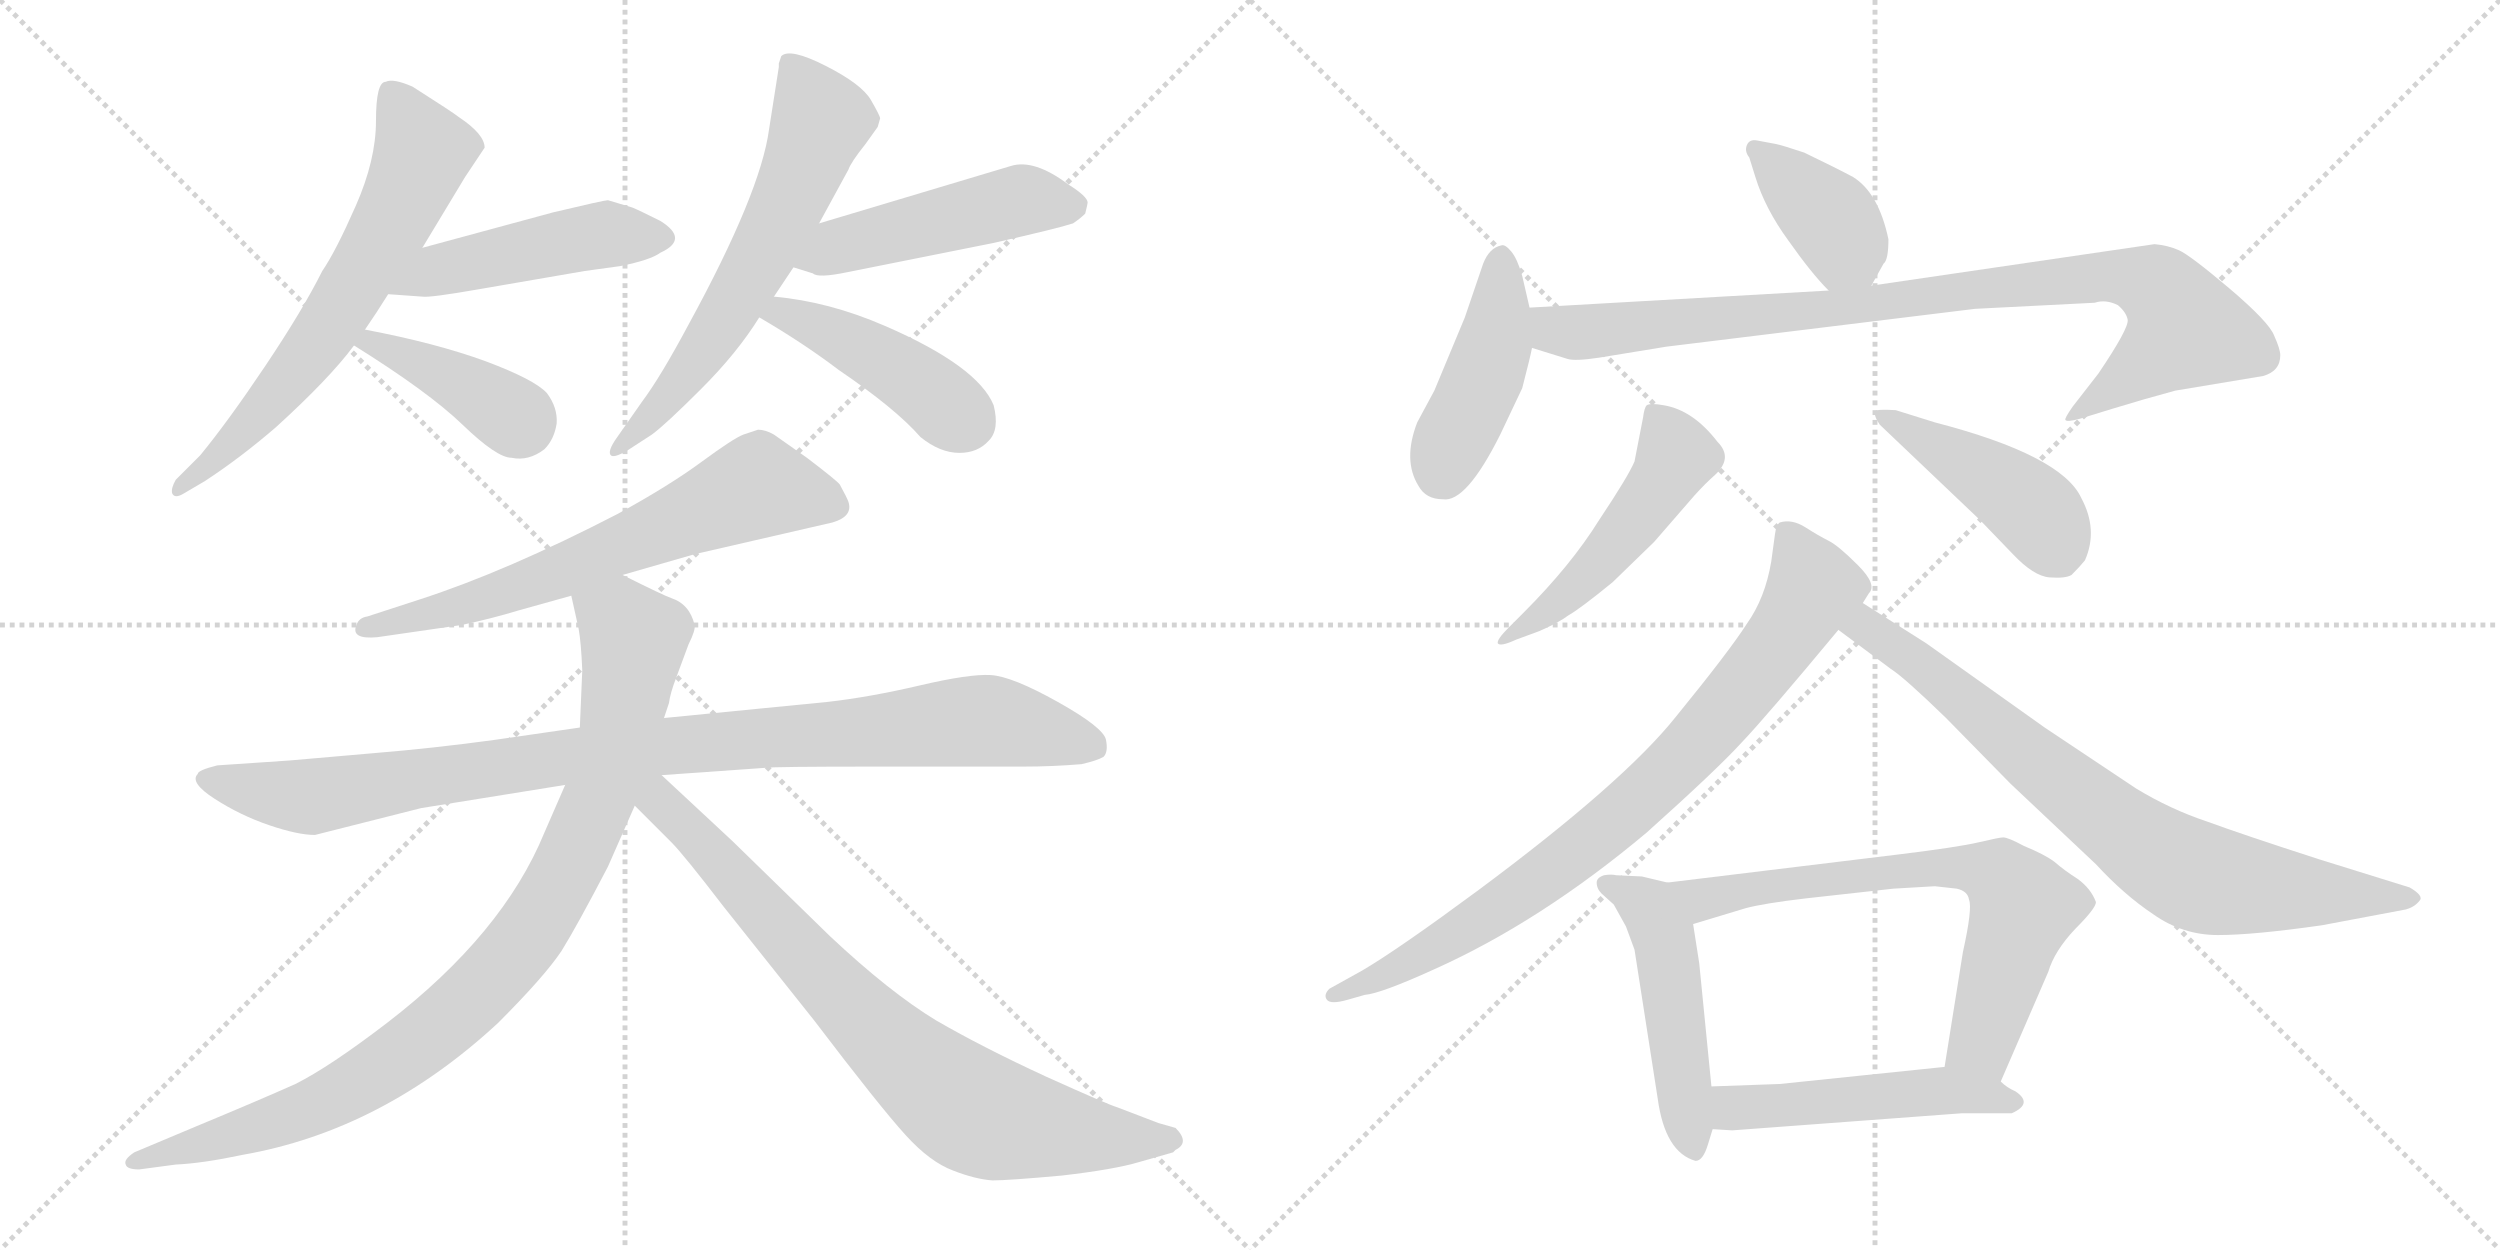 <svg version="1.1" viewBox="0 0 2048 1024" xmlns="http://www.w3.org/2000/svg">
  <g stroke="lightgray" stroke-dasharray="1,1" stroke-width="1" transform="scale(4, 4)">
    <line x1="0" y1="0" x2="256" y2="256"></line>
    <line x1="256" y1="0" x2="0" y2="256"></line>
    <line x1="128" y1="0" x2="128" y2="256"></line>
    <line x1="0" y1="128" x2="256" y2="128"></line>
    <line x1="256" y1="0" x2="512" y2="256"></line>
    <line x1="512" y1="0" x2="256" y2="256"></line>
    <line x1="384" y1="0" x2="384" y2="256"></line>
    <line x1="256" y1="128" x2="512" y2="128"></line>
  </g>
<g transform="scale(1, -1) translate(0, -850)">
   <style type="text/css">
    @keyframes keyframes0 {
      from {
       stroke: black;
       stroke-dashoffset: 652;
       stroke-width: 128;
       }
       68% {
       animation-timing-function: step-end;
       stroke: black;
       stroke-dashoffset: 0;
       stroke-width: 128;
       }
       to {
       stroke: black;
       stroke-width: 1024;
       }
       }
       #make-me-a-hanzi-animation-0 {
         animation: keyframes0 0.781s both;
         animation-delay: 0s;
         animation-timing-function: linear;
       }
    @keyframes keyframes1 {
      from {
       stroke: black;
       stroke-dashoffset: 477;
       stroke-width: 128;
       }
       61% {
       animation-timing-function: step-end;
       stroke: black;
       stroke-dashoffset: 0;
       stroke-width: 128;
       }
       to {
       stroke: black;
       stroke-width: 1024;
       }
       }
       #make-me-a-hanzi-animation-1 {
         animation: keyframes1 0.638s both;
         animation-delay: 0.781s;
         animation-timing-function: linear;
       }
    @keyframes keyframes2 {
      from {
       stroke: black;
       stroke-dashoffset: 399;
       stroke-width: 128;
       }
       56% {
       animation-timing-function: step-end;
       stroke: black;
       stroke-dashoffset: 0;
       stroke-width: 128;
       }
       to {
       stroke: black;
       stroke-width: 1024;
       }
       }
       #make-me-a-hanzi-animation-2 {
         animation: keyframes2 0.575s both;
         animation-delay: 1.419s;
         animation-timing-function: linear;
       }
    @keyframes keyframes3 {
      from {
       stroke: black;
       stroke-dashoffset: 629;
       stroke-width: 128;
       }
       67% {
       animation-timing-function: step-end;
       stroke: black;
       stroke-dashoffset: 0;
       stroke-width: 128;
       }
       to {
       stroke: black;
       stroke-width: 1024;
       }
       }
       #make-me-a-hanzi-animation-3 {
         animation: keyframes3 0.762s both;
         animation-delay: 1.993s;
         animation-timing-function: linear;
       }
    @keyframes keyframes4 {
      from {
       stroke: black;
       stroke-dashoffset: 487;
       stroke-width: 128;
       }
       61% {
       animation-timing-function: step-end;
       stroke: black;
       stroke-dashoffset: 0;
       stroke-width: 128;
       }
       to {
       stroke: black;
       stroke-width: 1024;
       }
       }
       #make-me-a-hanzi-animation-4 {
         animation: keyframes4 0.646s both;
         animation-delay: 2.755s;
         animation-timing-function: linear;
       }
    @keyframes keyframes5 {
      from {
       stroke: black;
       stroke-dashoffset: 443;
       stroke-width: 128;
       }
       59% {
       animation-timing-function: step-end;
       stroke: black;
       stroke-dashoffset: 0;
       stroke-width: 128;
       }
       to {
       stroke: black;
       stroke-width: 1024;
       }
       }
       #make-me-a-hanzi-animation-5 {
         animation: keyframes5 0.611s both;
         animation-delay: 3.402s;
         animation-timing-function: linear;
       }
    @keyframes keyframes6 {
      from {
       stroke: black;
       stroke-dashoffset: 660;
       stroke-width: 128;
       }
       68% {
       animation-timing-function: step-end;
       stroke: black;
       stroke-dashoffset: 0;
       stroke-width: 128;
       }
       to {
       stroke: black;
       stroke-width: 1024;
       }
       }
       #make-me-a-hanzi-animation-6 {
         animation: keyframes6 0.787s both;
         animation-delay: 4.012s;
         animation-timing-function: linear;
       }
    @keyframes keyframes7 {
      from {
       stroke: black;
       stroke-dashoffset: 991;
       stroke-width: 128;
       }
       76% {
       animation-timing-function: step-end;
       stroke: black;
       stroke-dashoffset: 0;
       stroke-width: 128;
       }
       to {
       stroke: black;
       stroke-width: 1024;
       }
       }
       #make-me-a-hanzi-animation-7 {
         animation: keyframes7 1.056s both;
         animation-delay: 4.799s;
         animation-timing-function: linear;
       }
    @keyframes keyframes8 {
      from {
       stroke: black;
       stroke-dashoffset: 948;
       stroke-width: 128;
       }
       76% {
       animation-timing-function: step-end;
       stroke: black;
       stroke-dashoffset: 0;
       stroke-width: 128;
       }
       to {
       stroke: black;
       stroke-width: 1024;
       }
       }
       #make-me-a-hanzi-animation-8 {
         animation: keyframes8 1.021s both;
         animation-delay: 5.856s;
         animation-timing-function: linear;
       }
    @keyframes keyframes9 {
      from {
       stroke: black;
       stroke-dashoffset: 793;
       stroke-width: 128;
       }
       72% {
       animation-timing-function: step-end;
       stroke: black;
       stroke-dashoffset: 0;
       stroke-width: 128;
       }
       to {
       stroke: black;
       stroke-width: 1024;
       }
       }
       #make-me-a-hanzi-animation-9 {
         animation: keyframes9 0.895s both;
         animation-delay: 6.877s;
         animation-timing-function: linear;
       }
    @keyframes keyframes10 {
      from {
       stroke: black;
       stroke-dashoffset: 391;
       stroke-width: 128;
       }
       56% {
       animation-timing-function: step-end;
       stroke: black;
       stroke-dashoffset: 0;
       stroke-width: 128;
       }
       to {
       stroke: black;
       stroke-width: 1024;
       }
       }
       #make-me-a-hanzi-animation-10 {
         animation: keyframes10 0.568s both;
         animation-delay: 7.773s;
         animation-timing-function: linear;
       }
    @keyframes keyframes11 {
      from {
       stroke: black;
       stroke-dashoffset: 442;
       stroke-width: 128;
       }
       59% {
       animation-timing-function: step-end;
       stroke: black;
       stroke-dashoffset: 0;
       stroke-width: 128;
       }
       to {
       stroke: black;
       stroke-width: 1024;
       }
       }
       #make-me-a-hanzi-animation-11 {
         animation: keyframes11 0.61s both;
         animation-delay: 8.341s;
         animation-timing-function: linear;
       }
    @keyframes keyframes12 {
      from {
       stroke: black;
       stroke-dashoffset: 929;
       stroke-width: 128;
       }
       75% {
       animation-timing-function: step-end;
       stroke: black;
       stroke-dashoffset: 0;
       stroke-width: 128;
       }
       to {
       stroke: black;
       stroke-width: 1024;
       }
       }
       #make-me-a-hanzi-animation-12 {
         animation: keyframes12 1.006s both;
         animation-delay: 8.951s;
         animation-timing-function: linear;
       }
    @keyframes keyframes13 {
      from {
       stroke: black;
       stroke-dashoffset: 499;
       stroke-width: 128;
       }
       62% {
       animation-timing-function: step-end;
       stroke: black;
       stroke-dashoffset: 0;
       stroke-width: 128;
       }
       to {
       stroke: black;
       stroke-width: 1024;
       }
       }
       #make-me-a-hanzi-animation-13 {
         animation: keyframes13 0.656s both;
         animation-delay: 9.957s;
         animation-timing-function: linear;
       }
    @keyframes keyframes14 {
      from {
       stroke: black;
       stroke-dashoffset: 449;
       stroke-width: 128;
       }
       59% {
       animation-timing-function: step-end;
       stroke: black;
       stroke-dashoffset: 0;
       stroke-width: 128;
       }
       to {
       stroke: black;
       stroke-width: 1024;
       }
       }
       #make-me-a-hanzi-animation-14 {
         animation: keyframes14 0.615s both;
         animation-delay: 10.613s;
         animation-timing-function: linear;
       }
    @keyframes keyframes15 {
      from {
       stroke: black;
       stroke-dashoffset: 830;
       stroke-width: 128;
       }
       73% {
       animation-timing-function: step-end;
       stroke: black;
       stroke-dashoffset: 0;
       stroke-width: 128;
       }
       to {
       stroke: black;
       stroke-width: 1024;
       }
       }
       #make-me-a-hanzi-animation-15 {
         animation: keyframes15 0.925s both;
         animation-delay: 11.228s;
         animation-timing-function: linear;
       }
    @keyframes keyframes16 {
      from {
       stroke: black;
       stroke-dashoffset: 783;
       stroke-width: 128;
       }
       72% {
       animation-timing-function: step-end;
       stroke: black;
       stroke-dashoffset: 0;
       stroke-width: 128;
       }
       to {
       stroke: black;
       stroke-width: 1024;
       }
       }
       #make-me-a-hanzi-animation-16 {
         animation: keyframes16 0.887s both;
         animation-delay: 12.153s;
         animation-timing-function: linear;
       }
    @keyframes keyframes17 {
      from {
       stroke: black;
       stroke-dashoffset: 497;
       stroke-width: 128;
       }
       62% {
       animation-timing-function: step-end;
       stroke: black;
       stroke-dashoffset: 0;
       stroke-width: 128;
       }
       to {
       stroke: black;
       stroke-width: 1024;
       }
       }
       #make-me-a-hanzi-animation-17 {
         animation: keyframes17 0.654s both;
         animation-delay: 13.041s;
         animation-timing-function: linear;
       }
    @keyframes keyframes18 {
      from {
       stroke: black;
       stroke-dashoffset: 698;
       stroke-width: 128;
       }
       69% {
       animation-timing-function: step-end;
       stroke: black;
       stroke-dashoffset: 0;
       stroke-width: 128;
       }
       to {
       stroke: black;
       stroke-width: 1024;
       }
       }
       #make-me-a-hanzi-animation-18 {
         animation: keyframes18 0.818s both;
         animation-delay: 13.695s;
         animation-timing-function: linear;
       }
    @keyframes keyframes19 {
      from {
       stroke: black;
       stroke-dashoffset: 503;
       stroke-width: 128;
       }
       62% {
       animation-timing-function: step-end;
       stroke: black;
       stroke-dashoffset: 0;
       stroke-width: 128;
       }
       to {
       stroke: black;
       stroke-width: 1024;
       }
       }
       #make-me-a-hanzi-animation-19 {
         animation: keyframes19 0.659s both;
         animation-delay: 14.513s;
         animation-timing-function: linear;
       }
</style>
<path d="M 346 647 L 381 705 L 397 729 Q 397 740 376 754 Q 371 758 338 779 Q 322 786 316 783 Q 308 783 308 751 Q 308 719 291.5 681.5 Q 275 644 264 628 Q 248 596 217.5 550.5 Q 187 505 164 477 L 144 457 Q 140 450 141 446 Q 143 441 151 446 L 168 456 Q 197 475 226 500 Q 270 540 290 567 L 299 580 Q 308 593 318 609 L 346 647 Z" fill="lightgray"></path> 
<path d="M 498 686 Q 495 686 453 676 L 346 647 C 317 639 288 611 318 609 L 346 607 Q 352 606 392 613 L 479 628 L 508 632 Q 533 637 541 643 Q 565 654 541 669 Q 523 678 518 680 L 498 686 Z" fill="lightgray"></path> 
<path d="M 290 567 Q 351 529 379 502 Q 407 475 419 475 Q 433 472 446 482 Q 454 490 456 503 Q 457 516 448 528 Q 438 539 398 554 Q 357 569 299 580 C 270 586 265 583 290 567 Z" fill="lightgray"></path> 
<path d="M 634 607 L 650 631 L 671 667 L 695 711 Q 697 717 709 732 L 719 746 L 721 753 Q 721 755 713.5 768 Q 706 781 676.5 796 Q 647 811 640 804 L 638 798 L 638 795 L 630 744 Q 623 692 564 584 Q 541 541 526 521 L 505 491 Q 498 481 500 477.5 Q 502 474 514 481 L 534 494 Q 545 502 574.5 531.5 Q 604 561 622 590 L 634 607 Z" fill="lightgray"></path> 
<path d="M 650 631 L 666 626 Q 670 622 694 627 L 814 651 Q 867 663 879 667 Q 885 671 889 675 Q 891 683 891 684 Q 891 689 875 699 Q 847 720 828 714 L 671 667 C 642 658 621 640 650 631 Z" fill="lightgray"></path> 
<path d="M 622 590 Q 658 569 687 547 Q 734 515 754 492 Q 770 479 786 479 Q 801 479 810 489 Q 819 498 814 518 Q 801 550 725 583 Q 679 603 634 607 C 604 610 596 605 622 590 Z" fill="lightgray"></path> 
<path d="M 609 494 Q 601 491 574.5 471.5 Q 548 452 506 429 Q 415 382 344 359 L 301 345 Q 294 344 292 338 Q 287 326 309 328 L 378 338 Q 402 343 425 350 L 468 362 L 510 379 L 569 396 L 682 422 Q 699 427 695 439 Q 694 442 688 453 Q 686 456 661 475 L 634 494 Q 627 498 621 498 L 609 494 Z" fill="lightgray"></path> 
<path d="M 475 254 L 406 244 Q 355 237 306 233 L 237 227 L 178 223 Q 162 219 162 216 Q 155 209 176 195.5 Q 197 182 220.5 174 Q 244 166 258 166 L 345 188 L 463 207 L 542 215 L 627 221 Q 634 222 716 222 L 838 222 Q 862 222 886 224 Q 899 227 904 230 Q 908 234 906 244 Q 904 254 866.5 275 Q 829 296 811.5 297 Q 794 298 753.5 288.5 Q 713 279 678 275 L 546 262 L 475 254 Z" fill="lightgray"></path> 
<path d="M 468 362 L 474 335 Q 476 324 477 301 L 475 254 L 463 207 L 446 168 Q 412 85 317 12 Q 270 -24 242 -38 Q 213 -51 160 -73 L 110 -94 Q 101 -100 103 -104 Q 104 -108 114 -108 L 144 -104 Q 166 -103 199 -96 Q 313 -76 408 12 Q 446 50 460 71 Q 473 92 498 140 L 520 190 L 548 274 Q 549 282 554 295 L 564 322 Q 570 334 569 338 Q 565 355 550 360 Q 544 362 510 379 C 483 392 461 391 468 362 Z" fill="lightgray"></path> 
<path d="M 520 190 L 550 160 Q 560 150 593 107 L 667 14 Q 721 -57 742 -80 Q 762 -102 781 -109 Q 799 -116 813 -117 Q 826 -117 870 -113 Q 913 -108 933 -102 L 961 -94 L 963 -92 Q 975 -86 963 -74 L 949 -70 L 915 -57 Q 908 -55 857 -32 Q 805 -8 767 14 Q 729 37 680 83 L 600 161 L 542 215 C 520 235 495 215 520 190 Z" fill="lightgray"></path> 
<path d="M 1533 616 L 1543 634 Q 1547 637 1547 654 Q 1539 692 1518 705 Q 1505 712 1478 725 Q 1460 731 1455 732 L 1439 735 Q 1433 736 1431 731 Q 1429 726 1433 721 L 1438 705 Q 1446 679 1465 653 Q 1484 626 1498 612 C 1519 590 1519 590 1533 616 Z" fill="lightgray"></path> 
<path d="M 1253 598 L 1247 624 Q 1243 638 1238 644 Q 1233 650 1230 649 Q 1220 647 1215 634 L 1200 590 L 1175 530 L 1161 504 Q 1149 473 1162 452 Q 1168 441 1182 441 Q 1201 438 1229 494 L 1247 532 Q 1254 559 1255 565 L 1253 598 Z" fill="lightgray"></path> 
<path d="M 1735 600 Q 1742 594 1743 588 Q 1744 581 1719 544 L 1698 517 Q 1691 507 1692 506 Q 1693 504 1704 507 L 1730 515 Q 1756 523 1782 530 L 1854 542 Q 1868 546 1868 559 Q 1868 564 1863 575 Q 1859 586 1826 614 Q 1794 641 1785 645 Q 1776 649 1765 650 L 1533 616 L 1498 612 L 1253 598 C 1223 596 1226 574 1255 565 L 1284 556 Q 1290 554 1310 557 L 1365 566 L 1618 597 L 1716 602 Q 1725 605 1735 600 Z" fill="lightgray"></path> 
<path d="M 1248 348 L 1236 336 Q 1226 326 1227 323 Q 1229 320 1242 326 L 1261 333 Q 1277 340 1285 346 Q 1294 351 1321 373 L 1355 406 L 1388 444 Q 1397 454 1405 461 Q 1420 475 1407 488 Q 1387 514 1363 518 Q 1352 520 1349 518 Q 1347 516 1346 508 L 1339 472 Q 1334 460 1310 424 Q 1287 387 1248 348 Z" fill="lightgray"></path> 
<path d="M 1540 502 L 1622 424 L 1649 396 Q 1666 378 1679 377 Q 1692 376 1697 379 Q 1704 386 1708 391 Q 1719 416 1705 442 Q 1689 477 1585 504 L 1553 514 Q 1537 515 1536 513 Q 1535 509 1540 502 Z" fill="lightgray"></path> 
<path d="M 1526 356 L 1531 364 Q 1538 371 1522 387 Q 1506 403 1498 407 Q 1490 411 1479 418 Q 1468 425 1458 422 Q 1455 420 1454 412 L 1451 390 Q 1446 360 1431 339 Q 1417 317 1373 263 Q 1330 209 1210 120 Q 1145 72 1116 55 L 1089 40 Q 1084 35 1087 31 Q 1090 27 1104 31 L 1118 35 Q 1131 36 1175 56 Q 1262 95 1349 168 Q 1407 220 1427 242 Q 1447 263 1506 334 L 1526 356 Z" fill="lightgray"></path> 
<path d="M 1506 334 L 1549 302 Q 1560 295 1594 262 L 1647 208 L 1717 142 Q 1740 117 1764 101 Q 1788 84 1817 84 Q 1846 84 1902 92 L 1971 105 Q 1978 107 1982 112 Q 1986 116 1974 123 L 1900 146 Q 1838 166 1808 177 Q 1778 187 1750 204 L 1675 254 L 1578 323 L 1526 356 C 1501 372 1482 352 1506 334 Z" fill="lightgray"></path> 
<path d="M 1366 127 L 1345 132 L 1324 133 Q 1320 134 1314 133 Q 1308 131 1308 127 Q 1308 122 1312 118 L 1322 109 L 1332 91 L 1339 72 L 1358 -50 Q 1364 -94 1389 -101 Q 1395 -101 1399 -88 L 1403 -75 L 1402 -40 L 1392 61 L 1387 93 C 1382 123 1382 123 1366 127 Z" fill="lightgray"></path> 
<path d="M 1639 -36 L 1678 54 Q 1683 71 1700 89 Q 1717 106 1717 111 Q 1713 122 1702 130 Q 1691 137 1683 144 Q 1675 150 1658 157 Q 1645 164 1641 164 Q 1638 164 1621 160 Q 1604 156 1555 150 L 1366 127 C 1336 123 1358 84 1387 93 L 1430 106 Q 1445 110 1479 114 L 1551 122 L 1585 124 L 1603 122 Q 1612 120 1613 113 Q 1616 106 1608 70 L 1593 -24 C 1588 -54 1627 -64 1639 -36 Z" fill="lightgray"></path> 
<path d="M 1403 -75 L 1419 -76 L 1607 -62 L 1648 -62 Q 1666 -54 1651 -44 Q 1644 -41 1639 -36 C 1620 -21 1620 -21 1593 -24 L 1458 -38 L 1402 -40 C 1372 -41 1373 -73 1403 -75 Z" fill="lightgray"></path> 
      <clipPath id="make-me-a-hanzi-clip-0">
      <path d="M 346 647 L 381 705 L 397 729 Q 397 740 376 754 Q 371 758 338 779 Q 322 786 316 783 Q 308 783 308 751 Q 308 719 291.5 681.5 Q 275 644 264 628 Q 248 596 217.5 550.5 Q 187 505 164 477 L 144 457 Q 140 450 141 446 Q 143 441 151 446 L 168 456 Q 197 475 226 500 Q 270 540 290 567 L 299 580 Q 308 593 318 609 L 346 647 Z" fill="lightgray"></path>
      </clipPath>
      <path clip-path="url(#make-me-a-hanzi-clip-0)" d="M 321 772 L 346 725 L 322 669 L 260 569 L 200 497 L 146 451 " fill="none" id="make-me-a-hanzi-animation-0" stroke-dasharray="524 1048" stroke-linecap="round"></path>

      <clipPath id="make-me-a-hanzi-clip-1">
      <path d="M 498 686 Q 495 686 453 676 L 346 647 C 317 639 288 611 318 609 L 346 607 Q 352 606 392 613 L 479 628 L 508 632 Q 533 637 541 643 Q 565 654 541 669 Q 523 678 518 680 L 498 686 Z" fill="lightgray"></path>
      </clipPath>
      <path clip-path="url(#make-me-a-hanzi-clip-1)" d="M 325 613 L 358 629 L 471 654 L 540 656 " fill="none" id="make-me-a-hanzi-animation-1" stroke-dasharray="349 698" stroke-linecap="round"></path>

      <clipPath id="make-me-a-hanzi-clip-2">
      <path d="M 290 567 Q 351 529 379 502 Q 407 475 419 475 Q 433 472 446 482 Q 454 490 456 503 Q 457 516 448 528 Q 438 539 398 554 Q 357 569 299 580 C 270 586 265 583 290 567 Z" fill="lightgray"></path>
      </clipPath>
      <path clip-path="url(#make-me-a-hanzi-clip-2)" d="M 302 568 L 361 545 L 428 501 " fill="none" id="make-me-a-hanzi-animation-2" stroke-dasharray="271 542" stroke-linecap="round"></path>

      <clipPath id="make-me-a-hanzi-clip-3">
      <path d="M 634 607 L 650 631 L 671 667 L 695 711 Q 697 717 709 732 L 719 746 L 721 753 Q 721 755 713.5 768 Q 706 781 676.5 796 Q 647 811 640 804 L 638 798 L 638 795 L 630 744 Q 623 692 564 584 Q 541 541 526 521 L 505 491 Q 498 481 500 477.5 Q 502 474 514 481 L 534 494 Q 545 502 574.5 531.5 Q 604 561 622 590 L 634 607 Z" fill="lightgray"></path>
      </clipPath>
      <path clip-path="url(#make-me-a-hanzi-clip-3)" d="M 646 799 L 672 750 L 647 687 L 576 562 L 546 522 L 506 483 " fill="none" id="make-me-a-hanzi-animation-3" stroke-dasharray="501 1002" stroke-linecap="round"></path>

      <clipPath id="make-me-a-hanzi-clip-4">
      <path d="M 650 631 L 666 626 Q 670 622 694 627 L 814 651 Q 867 663 879 667 Q 885 671 889 675 Q 891 683 891 684 Q 891 689 875 699 Q 847 720 828 714 L 671 667 C 642 658 621 640 650 631 Z" fill="lightgray"></path>
      </clipPath>
      <path clip-path="url(#make-me-a-hanzi-clip-4)" d="M 656 636 L 829 685 L 880 682 " fill="none" id="make-me-a-hanzi-animation-4" stroke-dasharray="359 718" stroke-linecap="round"></path>

      <clipPath id="make-me-a-hanzi-clip-5">
      <path d="M 622 590 Q 658 569 687 547 Q 734 515 754 492 Q 770 479 786 479 Q 801 479 810 489 Q 819 498 814 518 Q 801 550 725 583 Q 679 603 634 607 C 604 610 596 605 622 590 Z" fill="lightgray"></path>
      </clipPath>
      <path clip-path="url(#make-me-a-hanzi-clip-5)" d="M 631 590 L 641 594 L 725 554 L 792 504 " fill="none" id="make-me-a-hanzi-animation-5" stroke-dasharray="315 630" stroke-linecap="round"></path>

      <clipPath id="make-me-a-hanzi-clip-6">
      <path d="M 609 494 Q 601 491 574.5 471.5 Q 548 452 506 429 Q 415 382 344 359 L 301 345 Q 294 344 292 338 Q 287 326 309 328 L 378 338 Q 402 343 425 350 L 468 362 L 510 379 L 569 396 L 682 422 Q 699 427 695 439 Q 694 442 688 453 Q 686 456 661 475 L 634 494 Q 627 498 621 498 L 609 494 Z" fill="lightgray"></path>
      </clipPath>
      <path clip-path="url(#make-me-a-hanzi-clip-6)" d="M 682 435 L 619 451 L 414 365 L 301 335 " fill="none" id="make-me-a-hanzi-animation-6" stroke-dasharray="532 1064" stroke-linecap="round"></path>

      <clipPath id="make-me-a-hanzi-clip-7">
      <path d="M 475 254 L 406 244 Q 355 237 306 233 L 237 227 L 178 223 Q 162 219 162 216 Q 155 209 176 195.5 Q 197 182 220.5 174 Q 244 166 258 166 L 345 188 L 463 207 L 542 215 L 627 221 Q 634 222 716 222 L 838 222 Q 862 222 886 224 Q 899 227 904 230 Q 908 234 906 244 Q 904 254 866.5 275 Q 829 296 811.5 297 Q 794 298 753.5 288.5 Q 713 279 678 275 L 546 262 L 475 254 Z" fill="lightgray"></path>
      </clipPath>
      <path clip-path="url(#make-me-a-hanzi-clip-7)" d="M 169 212 L 255 197 L 541 239 L 807 260 L 896 238 " fill="none" id="make-me-a-hanzi-animation-7" stroke-dasharray="863 1726" stroke-linecap="round"></path>

      <clipPath id="make-me-a-hanzi-clip-8">
      <path d="M 468 362 L 474 335 Q 476 324 477 301 L 475 254 L 463 207 L 446 168 Q 412 85 317 12 Q 270 -24 242 -38 Q 213 -51 160 -73 L 110 -94 Q 101 -100 103 -104 Q 104 -108 114 -108 L 144 -104 Q 166 -103 199 -96 Q 313 -76 408 12 Q 446 50 460 71 Q 473 92 498 140 L 520 190 L 548 274 Q 549 282 554 295 L 564 322 Q 570 334 569 338 Q 565 355 550 360 Q 544 362 510 379 C 483 392 461 391 468 362 Z" fill="lightgray"></path>
      </clipPath>
      <path clip-path="url(#make-me-a-hanzi-clip-8)" d="M 478 357 L 509 340 L 518 328 L 507 249 L 468 144 L 426 75 L 382 28 L 296 -36 L 217 -72 L 110 -102 " fill="none" id="make-me-a-hanzi-animation-8" stroke-dasharray="820 1640" stroke-linecap="round"></path>

      <clipPath id="make-me-a-hanzi-clip-9">
      <path d="M 520 190 L 550 160 Q 560 150 593 107 L 667 14 Q 721 -57 742 -80 Q 762 -102 781 -109 Q 799 -116 813 -117 Q 826 -117 870 -113 Q 913 -108 933 -102 L 961 -94 L 963 -92 Q 975 -86 963 -74 L 949 -70 L 915 -57 Q 908 -55 857 -32 Q 805 -8 767 14 Q 729 37 680 83 L 600 161 L 542 215 C 520 235 495 215 520 190 Z" fill="lightgray"></path>
      </clipPath>
      <path clip-path="url(#make-me-a-hanzi-clip-9)" d="M 536 204 L 539 194 L 698 24 L 789 -55 L 856 -75 L 959 -83 " fill="none" id="make-me-a-hanzi-animation-9" stroke-dasharray="665 1330" stroke-linecap="round"></path>

      <clipPath id="make-me-a-hanzi-clip-10">
      <path d="M 1533 616 L 1543 634 Q 1547 637 1547 654 Q 1539 692 1518 705 Q 1505 712 1478 725 Q 1460 731 1455 732 L 1439 735 Q 1433 736 1431 731 Q 1429 726 1433 721 L 1438 705 Q 1446 679 1465 653 Q 1484 626 1498 612 C 1519 590 1519 590 1533 616 Z" fill="lightgray"></path>
      </clipPath>
      <path clip-path="url(#make-me-a-hanzi-clip-10)" d="M 1438 727 L 1496 675 L 1526 626 " fill="none" id="make-me-a-hanzi-animation-10" stroke-dasharray="263 526" stroke-linecap="round"></path>

      <clipPath id="make-me-a-hanzi-clip-11">
      <path d="M 1253 598 L 1247 624 Q 1243 638 1238 644 Q 1233 650 1230 649 Q 1220 647 1215 634 L 1200 590 L 1175 530 L 1161 504 Q 1149 473 1162 452 Q 1168 441 1182 441 Q 1201 438 1229 494 L 1247 532 Q 1254 559 1255 565 L 1253 598 Z" fill="lightgray"></path>
      </clipPath>
      <path clip-path="url(#make-me-a-hanzi-clip-11)" d="M 1230 639 L 1224 568 L 1180 462 " fill="none" id="make-me-a-hanzi-animation-11" stroke-dasharray="314 628" stroke-linecap="round"></path>

      <clipPath id="make-me-a-hanzi-clip-12">
      <path d="M 1735 600 Q 1742 594 1743 588 Q 1744 581 1719 544 L 1698 517 Q 1691 507 1692 506 Q 1693 504 1704 507 L 1730 515 Q 1756 523 1782 530 L 1854 542 Q 1868 546 1868 559 Q 1868 564 1863 575 Q 1859 586 1826 614 Q 1794 641 1785 645 Q 1776 649 1765 650 L 1533 616 L 1498 612 L 1253 598 C 1223 596 1226 574 1255 565 L 1284 556 Q 1290 554 1310 557 L 1365 566 L 1618 597 L 1716 602 Q 1725 605 1735 600 Z" fill="lightgray"></path>
      </clipPath>
      <path clip-path="url(#make-me-a-hanzi-clip-12)" d="M 1261 593 L 1270 582 L 1299 578 L 1729 624 L 1765 616 L 1791 581 L 1698 510 " fill="none" id="make-me-a-hanzi-animation-12" stroke-dasharray="801 1602" stroke-linecap="round"></path>

      <clipPath id="make-me-a-hanzi-clip-13">
      <path d="M 1248 348 L 1236 336 Q 1226 326 1227 323 Q 1229 320 1242 326 L 1261 333 Q 1277 340 1285 346 Q 1294 351 1321 373 L 1355 406 L 1388 444 Q 1397 454 1405 461 Q 1420 475 1407 488 Q 1387 514 1363 518 Q 1352 520 1349 518 Q 1347 516 1346 508 L 1339 472 Q 1334 460 1310 424 Q 1287 387 1248 348 Z" fill="lightgray"></path>
      </clipPath>
      <path clip-path="url(#make-me-a-hanzi-clip-13)" d="M 1356 510 L 1373 476 L 1362 456 L 1303 380 L 1234 328 " fill="none" id="make-me-a-hanzi-animation-13" stroke-dasharray="371 742" stroke-linecap="round"></path>

      <clipPath id="make-me-a-hanzi-clip-14">
      <path d="M 1540 502 L 1622 424 L 1649 396 Q 1666 378 1679 377 Q 1692 376 1697 379 Q 1704 386 1708 391 Q 1719 416 1705 442 Q 1689 477 1585 504 L 1553 514 Q 1537 515 1536 513 Q 1535 509 1540 502 Z" fill="lightgray"></path>
      </clipPath>
      <path clip-path="url(#make-me-a-hanzi-clip-14)" d="M 1540 508 L 1652 444 L 1675 422 L 1689 393 " fill="none" id="make-me-a-hanzi-animation-14" stroke-dasharray="321 642" stroke-linecap="round"></path>

      <clipPath id="make-me-a-hanzi-clip-15">
      <path d="M 1526 356 L 1531 364 Q 1538 371 1522 387 Q 1506 403 1498 407 Q 1490 411 1479 418 Q 1468 425 1458 422 Q 1455 420 1454 412 L 1451 390 Q 1446 360 1431 339 Q 1417 317 1373 263 Q 1330 209 1210 120 Q 1145 72 1116 55 L 1089 40 Q 1084 35 1087 31 Q 1090 27 1104 31 L 1118 35 Q 1131 36 1175 56 Q 1262 95 1349 168 Q 1407 220 1427 242 Q 1447 263 1506 334 L 1526 356 Z" fill="lightgray"></path>
      </clipPath>
      <path clip-path="url(#make-me-a-hanzi-clip-15)" d="M 1464 414 L 1484 364 L 1451 314 L 1369 219 L 1238 113 L 1143 55 L 1092 35 " fill="none" id="make-me-a-hanzi-animation-15" stroke-dasharray="702 1404" stroke-linecap="round"></path>

      <clipPath id="make-me-a-hanzi-clip-16">
      <path d="M 1506 334 L 1549 302 Q 1560 295 1594 262 L 1647 208 L 1717 142 Q 1740 117 1764 101 Q 1788 84 1817 84 Q 1846 84 1902 92 L 1971 105 Q 1978 107 1982 112 Q 1986 116 1974 123 L 1900 146 Q 1838 166 1808 177 Q 1778 187 1750 204 L 1675 254 L 1578 323 L 1526 356 C 1501 372 1482 352 1506 334 Z" fill="lightgray"></path>
      </clipPath>
      <path clip-path="url(#make-me-a-hanzi-clip-16)" d="M 1515 335 L 1538 331 L 1725 180 L 1793 135 L 1872 120 L 1973 114 " fill="none" id="make-me-a-hanzi-animation-16" stroke-dasharray="655 1310" stroke-linecap="round"></path>

      <clipPath id="make-me-a-hanzi-clip-17">
      <path d="M 1366 127 L 1345 132 L 1324 133 Q 1320 134 1314 133 Q 1308 131 1308 127 Q 1308 122 1312 118 L 1322 109 L 1332 91 L 1339 72 L 1358 -50 Q 1364 -94 1389 -101 Q 1395 -101 1399 -88 L 1403 -75 L 1402 -40 L 1392 61 L 1387 93 C 1382 123 1382 123 1366 127 Z" fill="lightgray"></path>
      </clipPath>
      <path clip-path="url(#make-me-a-hanzi-clip-17)" d="M 1316 125 L 1351 106 L 1362 84 L 1387 -91 " fill="none" id="make-me-a-hanzi-animation-17" stroke-dasharray="369 738" stroke-linecap="round"></path>

      <clipPath id="make-me-a-hanzi-clip-18">
      <path d="M 1639 -36 L 1678 54 Q 1683 71 1700 89 Q 1717 106 1717 111 Q 1713 122 1702 130 Q 1691 137 1683 144 Q 1675 150 1658 157 Q 1645 164 1641 164 Q 1638 164 1621 160 Q 1604 156 1555 150 L 1366 127 C 1336 123 1358 84 1387 93 L 1430 106 Q 1445 110 1479 114 L 1551 122 L 1585 124 L 1603 122 Q 1612 120 1613 113 Q 1616 106 1608 70 L 1593 -24 C 1588 -54 1627 -64 1639 -36 Z" fill="lightgray"></path>
      </clipPath>
      <path clip-path="url(#make-me-a-hanzi-clip-18)" d="M 1374 124 L 1395 114 L 1583 140 L 1639 131 L 1658 108 L 1623 -5 L 1603 -18 " fill="none" id="make-me-a-hanzi-animation-18" stroke-dasharray="570 1140" stroke-linecap="round"></path>

      <clipPath id="make-me-a-hanzi-clip-19">
      <path d="M 1403 -75 L 1419 -76 L 1607 -62 L 1648 -62 Q 1666 -54 1651 -44 Q 1644 -41 1639 -36 C 1620 -21 1620 -21 1593 -24 L 1458 -38 L 1402 -40 C 1372 -41 1373 -73 1403 -75 Z" fill="lightgray"></path>
      </clipPath>
      <path clip-path="url(#make-me-a-hanzi-clip-19)" d="M 1407 -69 L 1424 -57 L 1587 -43 L 1649 -53 " fill="none" id="make-me-a-hanzi-animation-19" stroke-dasharray="375 750" stroke-linecap="round"></path>

</g>
</svg>
